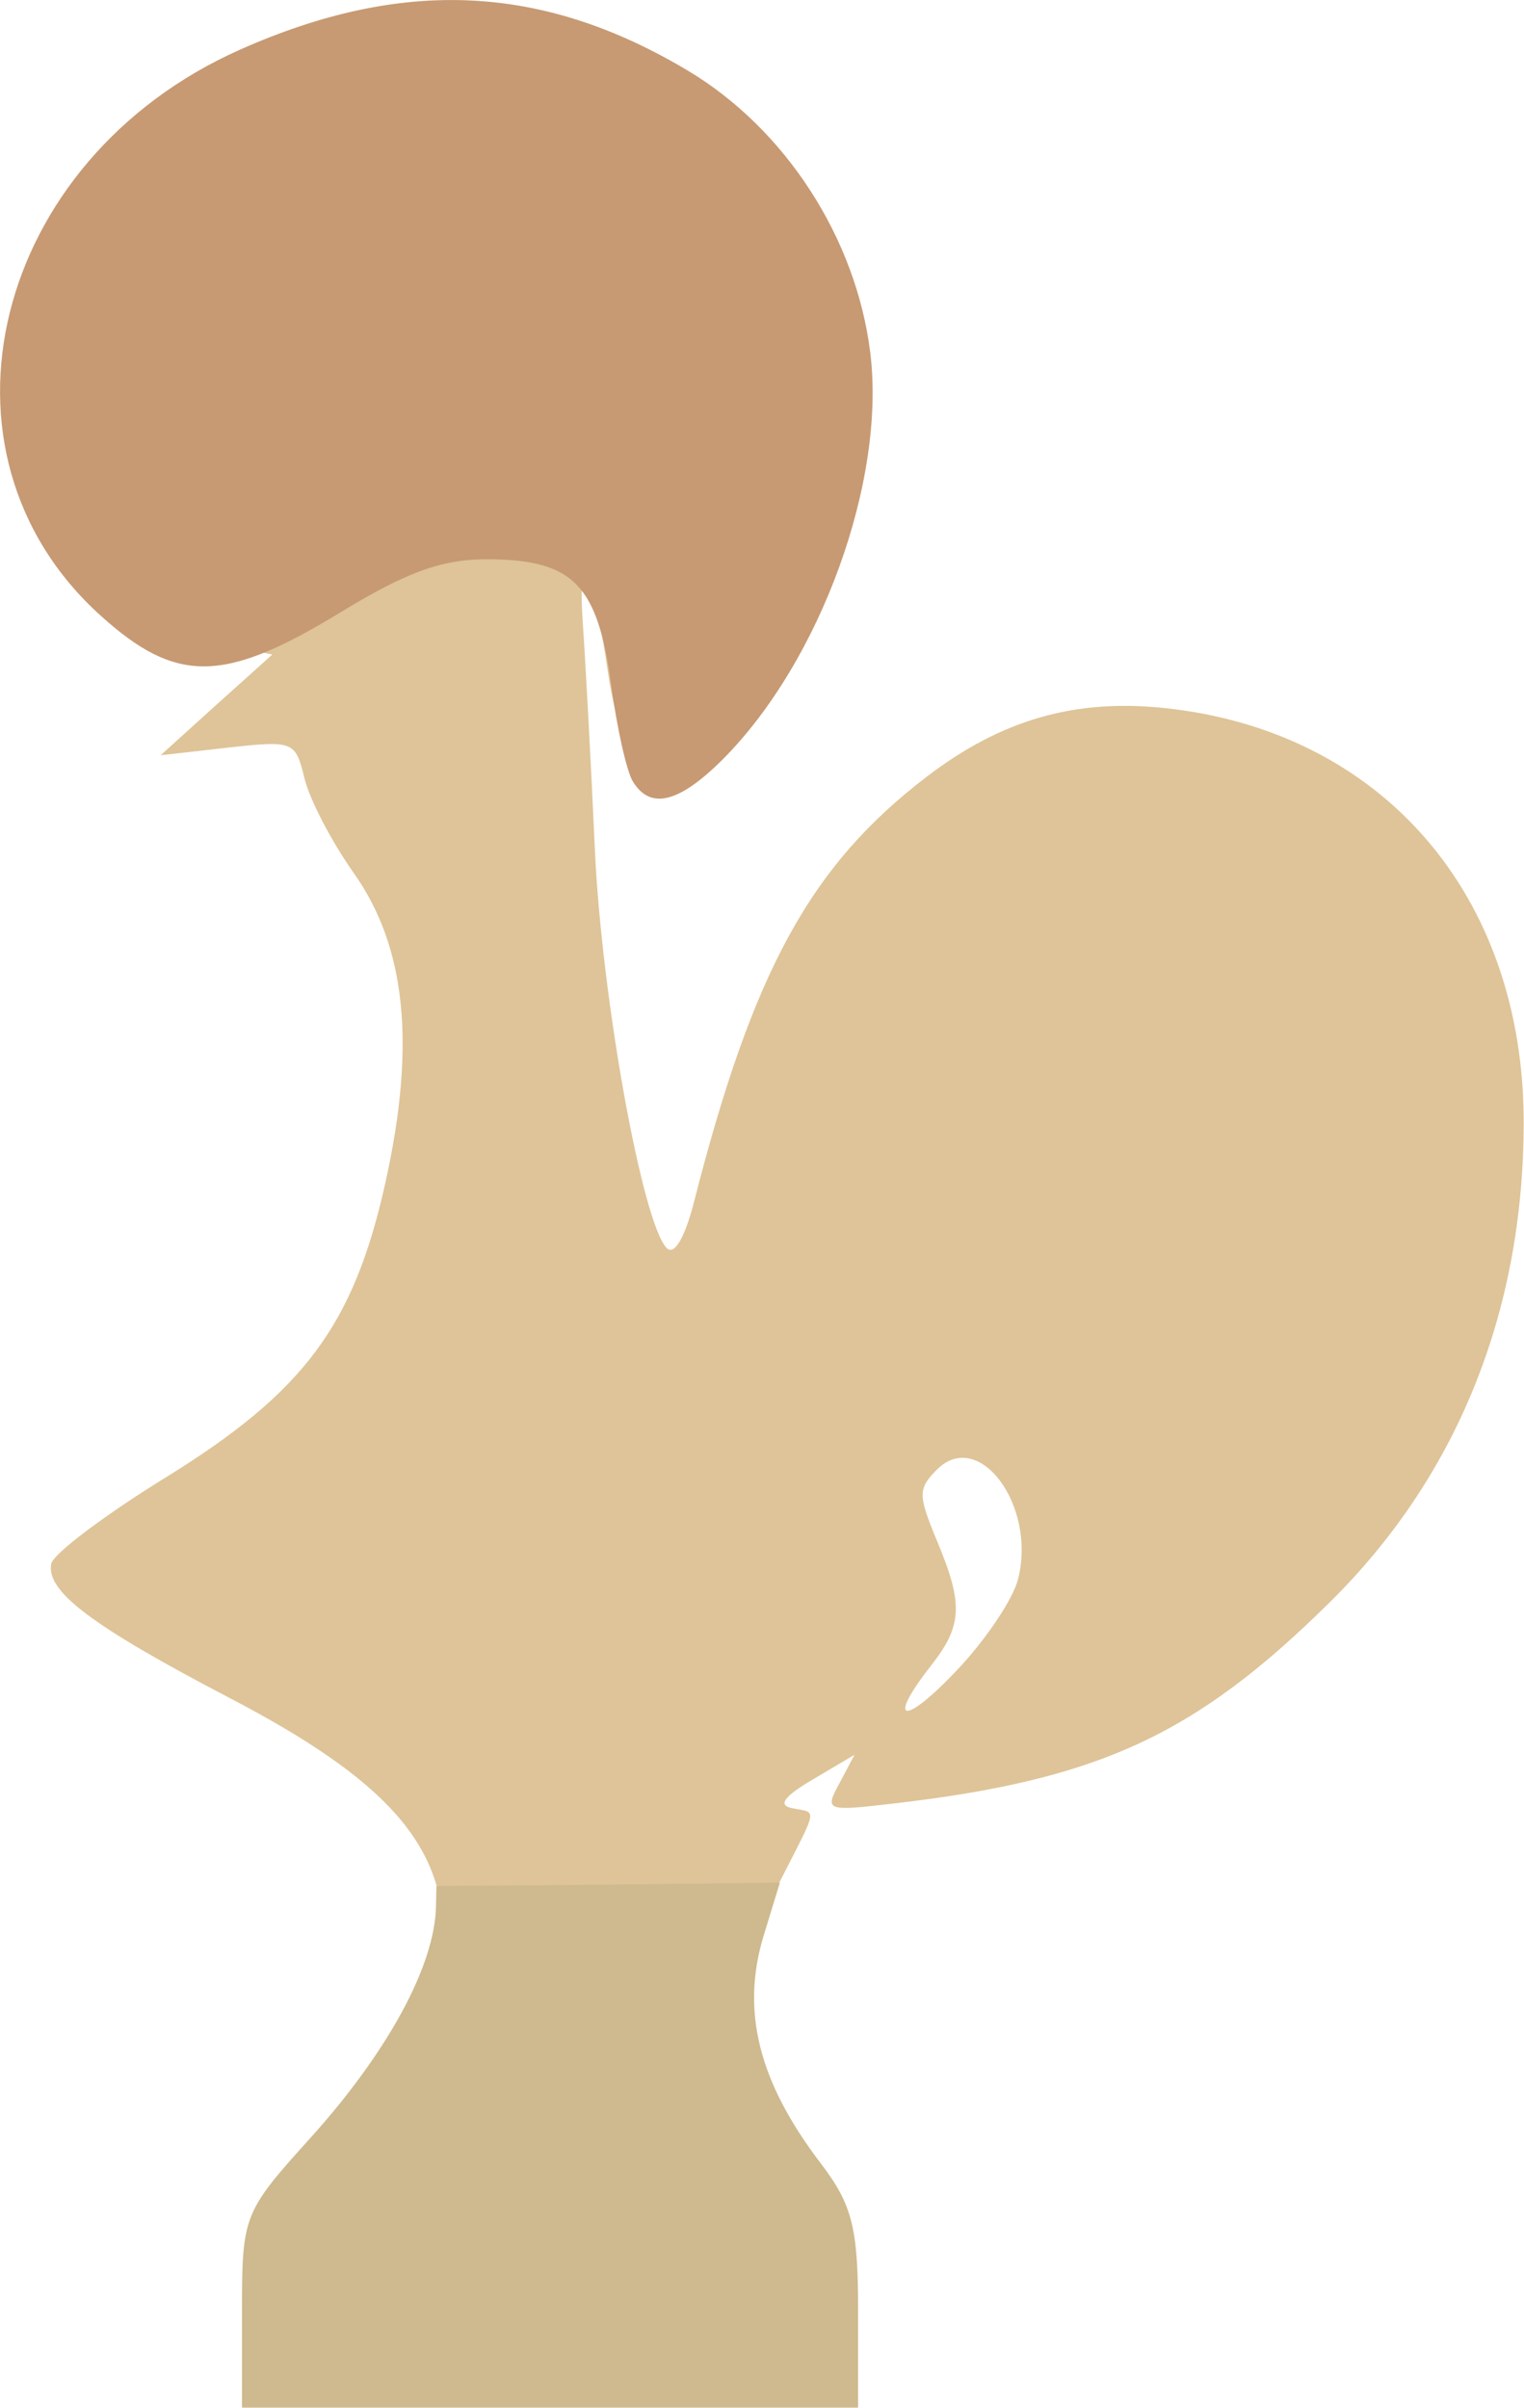 <?xml version="1.0" encoding="UTF-8" standalone="no"?>
<!-- Created with Inkscape (http://www.inkscape.org/) -->

<svg
   xmlns:dc="http://purl.org/dc/elements/1.1/"
   xmlns:cc="http://creativecommons.org/ns#"
   xmlns:rdf="http://www.w3.org/1999/02/22-rdf-syntax-ns#"
   xmlns:svg="http://www.w3.org/2000/svg"
   xmlns="http://www.w3.org/2000/svg"
   xmlns:sodipodi="http://sodipodi.sourceforge.net/DTD/sodipodi-0.dtd"
   xmlns:inkscape="http://www.inkscape.org/namespaces/inkscape"
   id="svg3406"
   version="1.1"
   inkscape:version="0.92.2 5c3e80d, 2017-08-06"
   width="7.114"
   height="11.239"
   viewBox="0 0 7.114 11.239"
   sodipodi:docname="coq-logo-vector.svg"
   inkscape:export-filename="/home/caleb/Desktop/2017-09-05 coq logo/coq-vector-large.svg.png"
   inkscape:export-xdpi="10714.286"
   inkscape:export-ydpi="10714.286">
  <defs
     id="defs3410" />
  <sodipodi:namedview
     pagecolor="#ffffff"
     bordercolor="#666666"
     borderopacity="1"
     objecttolerance="10"
     gridtolerance="10"
     guidetolerance="10"
     inkscape:pageopacity="0"
     inkscape:pageshadow="2"
     inkscape:window-width="1440"
     inkscape:window-height="775"
     id="namedview3408"
     showgrid="false"
     inkscape:zoom="22.627417"
     inkscape:cx="-2.3809563"
     inkscape:cy="5.4686184"
     inkscape:window-x="0"
     inkscape:window-y="1"
     inkscape:window-maximized="1"
     inkscape:current-layer="svg3406"
     fit-margin-top="0"
     fit-margin-left="0"
     fit-margin-right="0"
     fit-margin-bottom="0" />
  <g
     id="g3550"
     transform="matrix(0.913,0,0,0.913,-0.165,-0.479)">
    <path
       style="fill:#dec498"
       d="m 1.574,12.388 c 0,-0.41 0.011,-0.437 0.334,-0.819 0.42,-0.497 0.541,-0.751 0.541,-1.136 0,-0.478 -0.295,-0.81 -1.092,-1.226 C 0.649,8.837 0.414,8.66 0.443,8.519 0.454,8.468 0.718,8.269 1.03,8.077 1.735,7.641 1.989,7.301 2.151,6.572 2.308,5.865 2.257,5.365 1.988,4.986 1.875,4.826 1.762,4.609 1.737,4.502 1.691,4.314 1.681,4.31 1.346,4.347 L 1.002,4.386 1.287,4.128 1.573,3.871 1.359,3.828 C 1.021,3.76 0.592,3.266 0.495,2.832 0.257,1.766 1.292,0.695 2.565,0.69 3.394,0.687 4.177,1.178 4.439,1.866 4.619,2.335 4.551,3.098 4.283,3.624 4.095,3.995 3.677,4.46 3.533,4.46 3.421,4.46 3.337,4.286 3.288,3.955 3.214,3.445 3.131,3.292 3.161,3.719 c 0.014,0.204 0.042,0.719 0.061,1.145 0.034,0.757 0.243,1.918 0.368,2.042 0.038,0.038 0.091,-0.051 0.138,-0.232 C 4.03,5.488 4.324,4.95 4.921,4.494 5.299,4.206 5.673,4.097 6.128,4.144 7.244,4.258 7.974,5.1 7.971,6.27 7.969,7.238 7.627,8.08 6.975,8.721 6.29,9.397 5.795,9.624 4.752,9.745 4.402,9.786 4.396,9.783 4.473,9.641 L 4.55,9.496 4.337,9.622 c -0.148,0.087 -0.181,0.132 -0.107,0.147 0.13,0.027 0.137,-0.016 -0.063,0.377 -0.265,0.521 -0.235,0.933 0.101,1.437 0.241,0.361 0.269,0.447 0.269,0.816 V 12.811 H 3.056 1.574 Z M 5.386,8.598 C 5.481,8.222 5.186,7.824 4.971,8.038 4.874,8.136 4.874,8.168 4.97,8.399 5.107,8.726 5.102,8.835 4.941,9.04 4.709,9.337 4.801,9.352 5.075,9.062 5.221,8.908 5.361,8.699 5.386,8.598 Z"
       id="path3556"
       inkscape:connector-curvature="0" />
    <path
       style="fill:#ceba8e"
       d="m 1.418,12.337 c 0,-0.484 0.008,-0.504 0.349,-0.881 0.386,-0.428 0.64,-0.878 0.643,-1.192 l 0.002,-0.097 0.809,-0.006 0.947,-0.011 -0.082,0.268 c -0.119,0.388 -0.026,0.751 0.291,1.167 0.161,0.211 0.191,0.33 0.191,0.75 v 0.499 h -1.575 -1.575 z"
       id="path3554"
       inkscape:connector-curvature="0"
       sodipodi:nodetypes="ssccccssscccs" />
    <path
       style="fill:#c79a73"
       d="M 3.417,4.521 C 3.385,4.471 3.335,4.247 3.305,4.023 3.236,3.52 3.115,3.392 2.7,3.384 2.451,3.379 2.271,3.442 1.917,3.658 1.325,4.019 1.082,4.022 0.694,3.671 -0.228,2.838 0.142,1.341 1.409,0.778 2.24,0.409 2.955,0.442 3.698,0.886 4.196,1.184 4.557,1.741 4.63,2.326 4.712,2.981 4.376,3.907 3.874,4.409 3.652,4.63 3.506,4.666 3.417,4.521 Z"
       id="path3552"
       inkscape:connector-curvature="0" />
  </g>
</svg>
